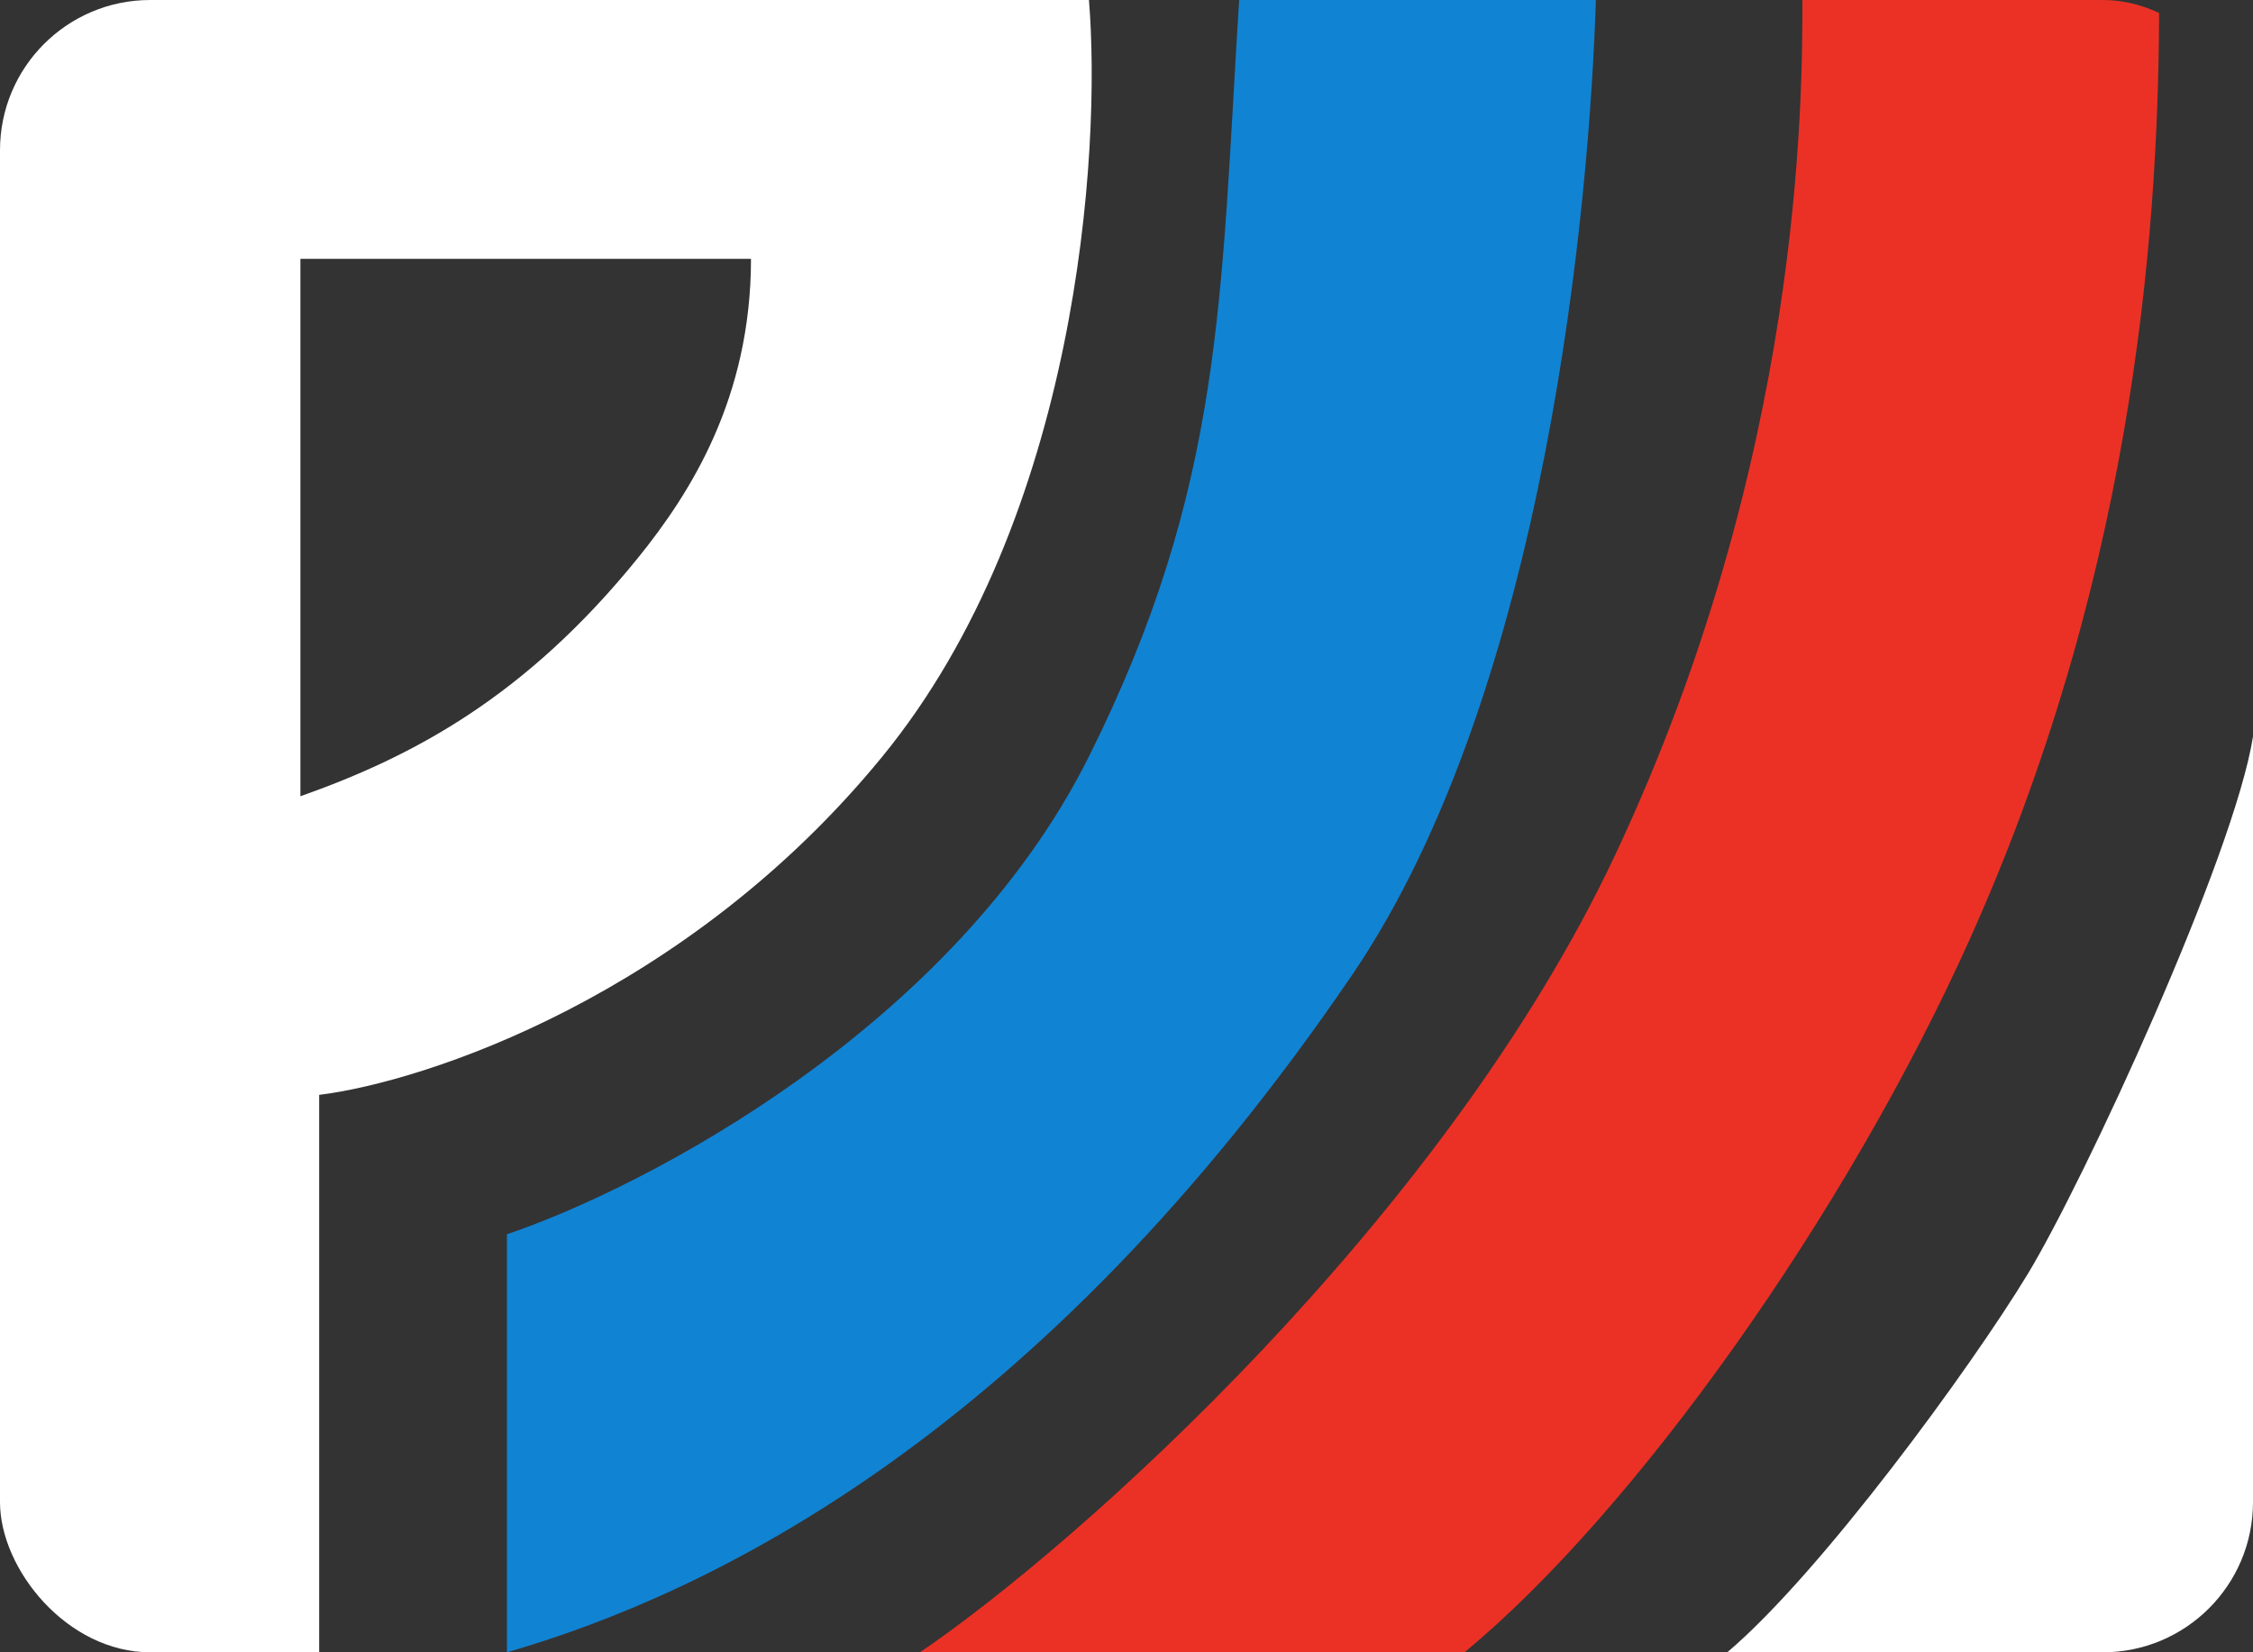 <svg width="30" height="22" viewBox="0 0 30 22" fill="none" xmlns="http://www.w3.org/2000/svg">
<rect x="0" y="0" width="30" height="22" fill="#333333" stroke="none"/>
<g clip-path="url(#clip0_3890_126)">
<path d="M30 22H23C24.25 20.94 26.25 18.201 27 16.964C27.75 15.727 29.75 11.398 30 9.807V22Z" fill="white"/>
<path d="M28.75 0H24C24 1.325 24 6.096 21.5 11.398C19.22 16.233 14.334 20.586 12.25 22H19.5C21.75 20.145 24.592 16.169 26.25 12.458C28.5 7.422 28.75 2.739 28.75 0Z" fill="#EB3125"/>
<path fill-rule="evenodd" clip-rule="evenodd" d="M0 22V0H14.5C14.667 2.032 14.35 6.892 11.75 10.072C9.15 13.253 5.667 14.402 4.25 14.578V22H0ZM4 10.602V3.446H10C10 5.301 9.19 6.568 8.5 7.422C7 9.277 5.5 10.072 4 10.602Z" fill="white"/>
<path d="M21.25 0H16.5C16.25 3.976 16.3 6.467 14.5 10.072C12.7 13.677 8.583 15.815 6.75 16.434V22C9.5 21.205 13.847 19.084 18 12.988C20.6 9.171 21.167 2.651 21.25 0Z" fill="#1183D3"/>
</g>
<defs>
<clipPath id="clip0_3890_126">
<rect width="30" height="22" rx="2" fill="white"/>
</clipPath>
</defs>
</svg>
